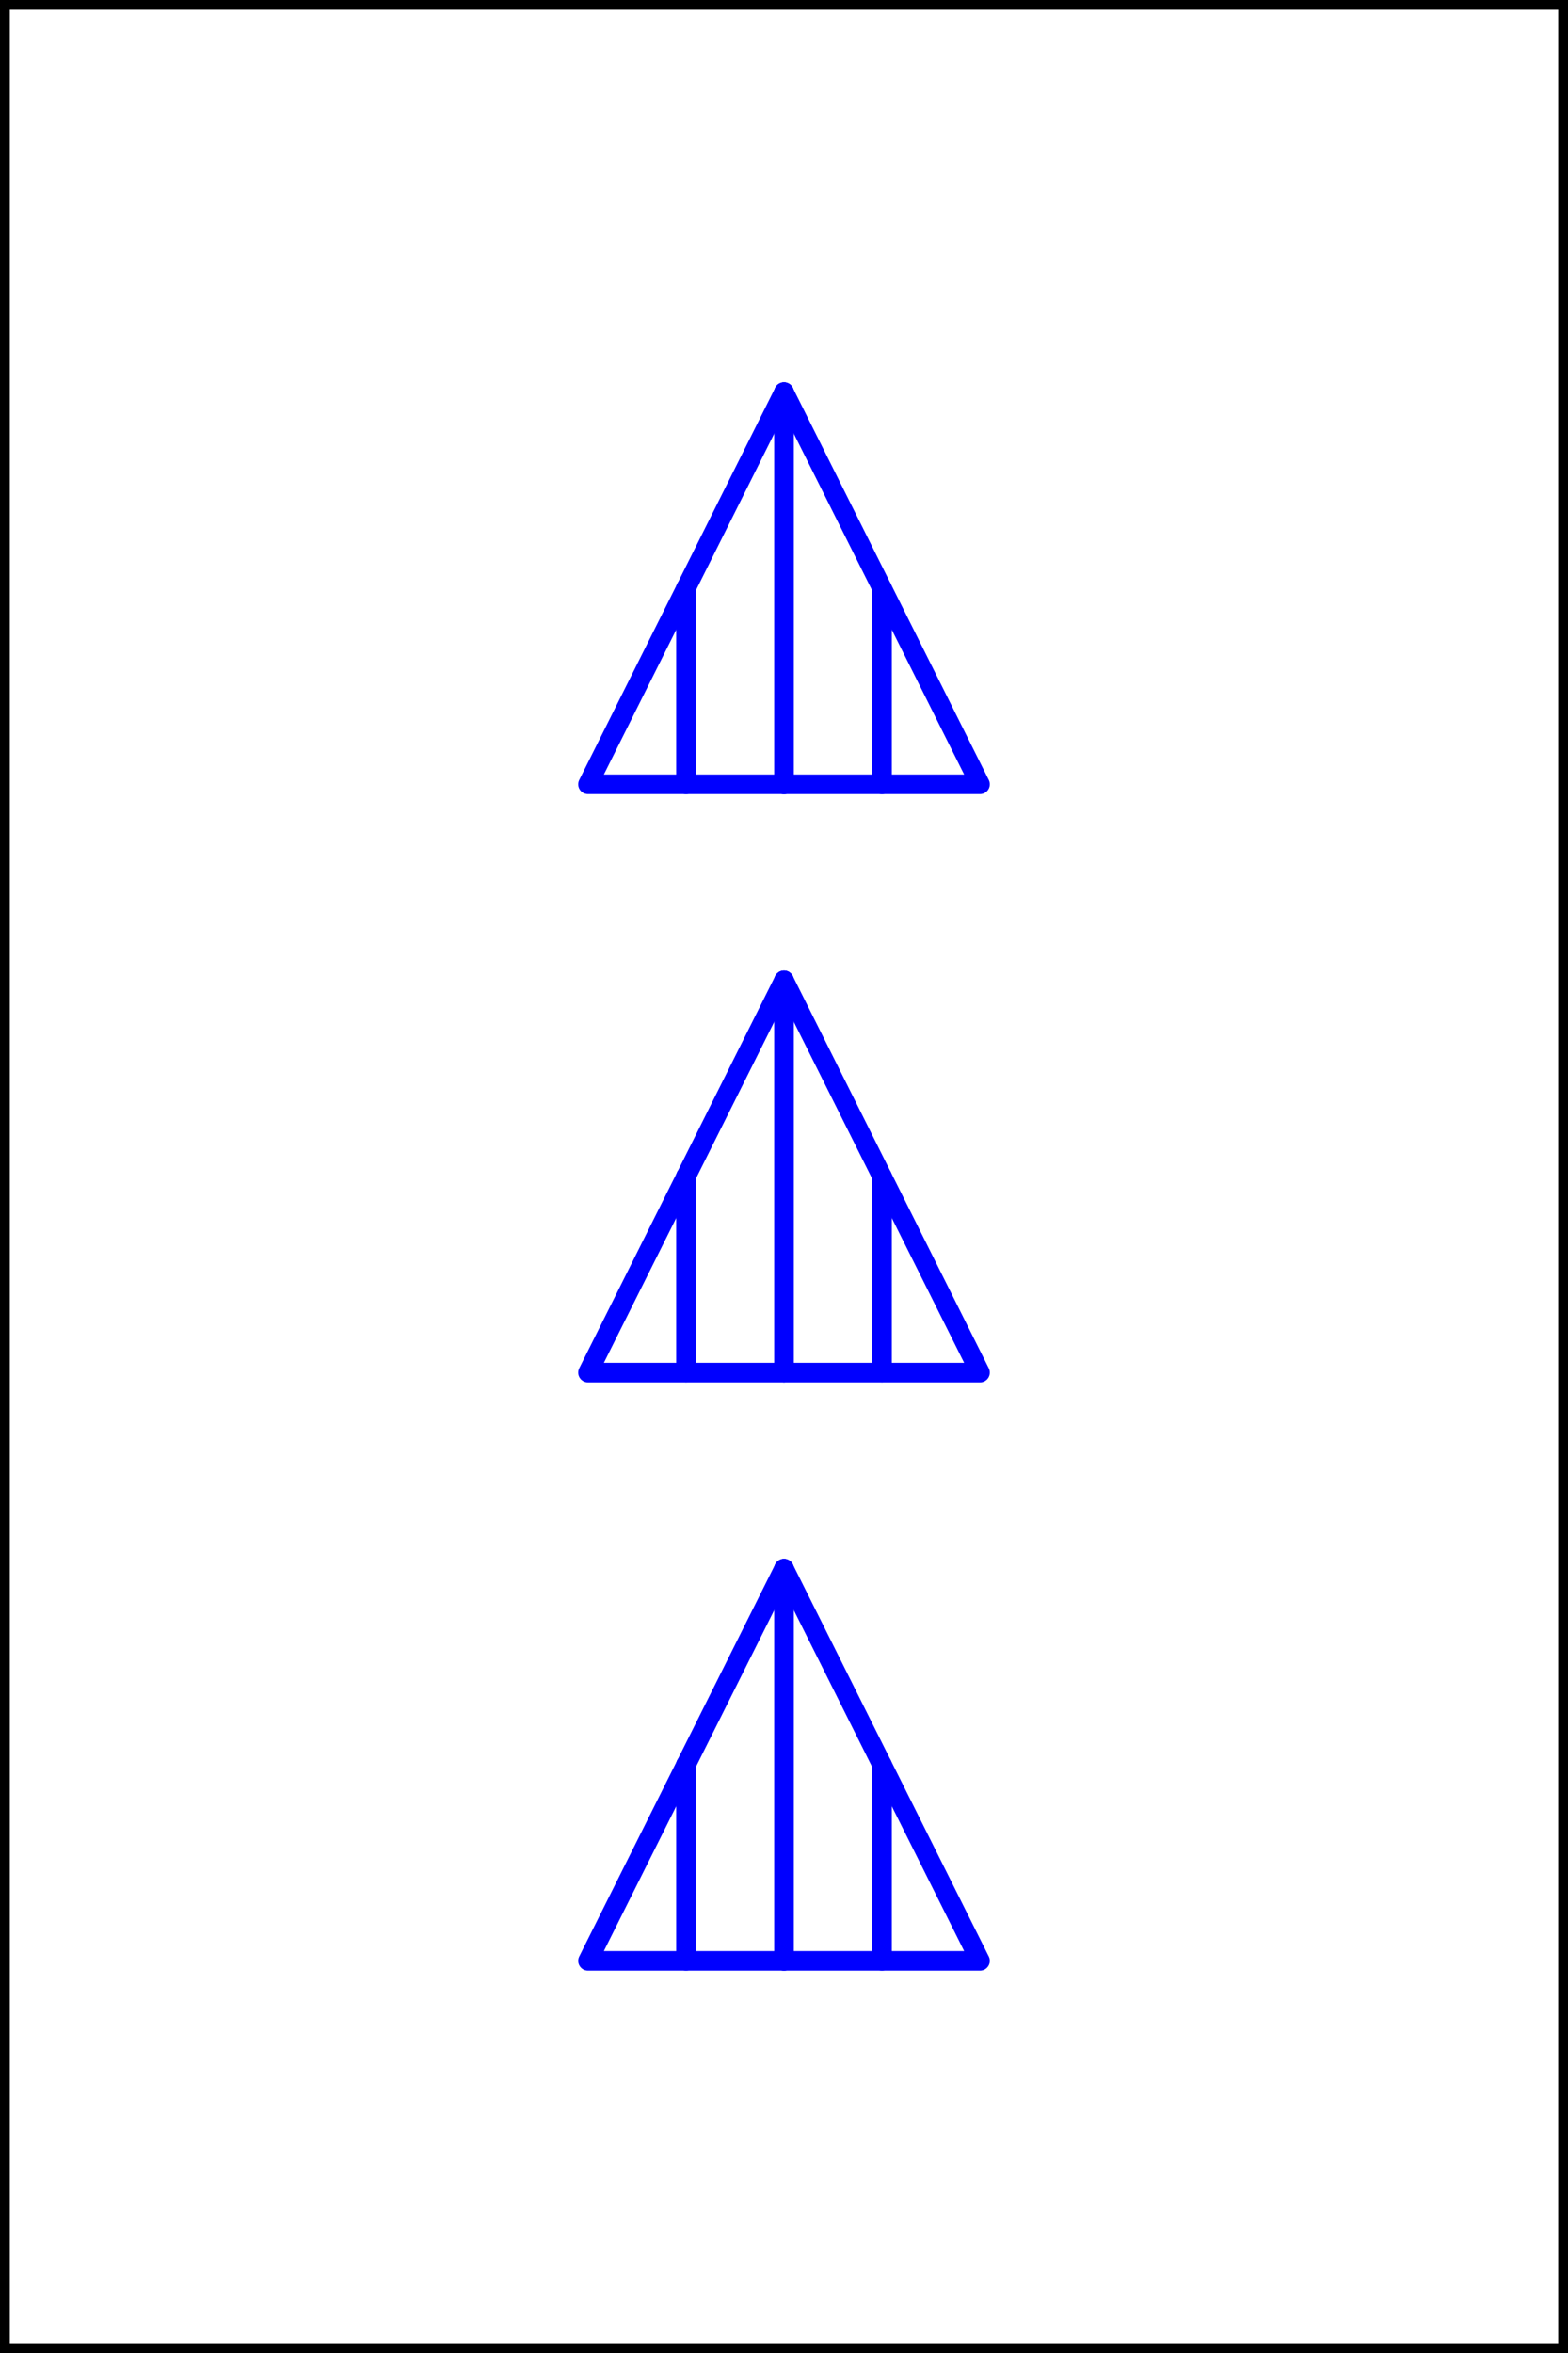 <svg xmlns="http://www.w3.org/2000/svg" viewBox="0 0 80 120">
  <rect x="0" y="0" width="80" height="120" fill="#808080" stroke="none"/>
  <defs>
    <style>
      .cls-1, .cls-2 {
        fill: #fff;
        stroke-linecap: round;
        stroke-linejoin: round;
      }

      .cls-1 {
        stroke: #000;
      }

      .cls-2 {
        stroke: blue;
      }
    </style>
  </defs>
  <g id="card-69">
    <g>
      <rect class="cls-1" width="80" height="120"/>
      <g>
        <polyline class="cls-2" points="40 70 50 70 40 50"/>
        <polyline class="cls-2" points="35 60 30 70 40 70"/>
        <line class="cls-2" x1="35" y1="60" x2="40" y2="50"/>
        <line class="cls-2" x1="40" y1="70" x2="40" y2="50"/>
        <line class="cls-2" x1="35" y1="60" x2="35" y2="70"/>
        <line class="cls-2" x1="35" y1="60" x2="35" y2="60"/>
        <line class="cls-2" x1="45" y1="60" x2="45" y2="70"/>
      </g>
      <g>
        <polyline class="cls-2" points="40 40 50 40 40 20"/>
        <polyline class="cls-2" points="35 30 30 40 40 40"/>
        <line class="cls-2" x1="35" y1="30" x2="40" y2="20"/>
        <line class="cls-2" x1="40" y1="40" x2="40" y2="20"/>
        <line class="cls-2" x1="35" y1="30" x2="35" y2="40"/>
        <line class="cls-2" x1="35" y1="30" x2="35" y2="30"/>
        <line class="cls-2" x1="45" y1="30" x2="45" y2="40"/>
      </g>
      <g>
        <polyline class="cls-2" points="40 100 50 100 40 80"/>
        <polyline class="cls-2" points="35 90 30 100 40 100"/>
        <line class="cls-2" x1="35" y1="90" x2="40" y2="80"/>
        <line class="cls-2" x1="40" y1="100" x2="40" y2="80"/>
        <line class="cls-2" x1="35" y1="90" x2="35" y2="100"/>
        <line class="cls-2" x1="35" y1="90" x2="35" y2="90"/>
        <line class="cls-2" x1="45" y1="90" x2="45" y2="100"/>
      </g>
    </g>
  </g>
</svg>
